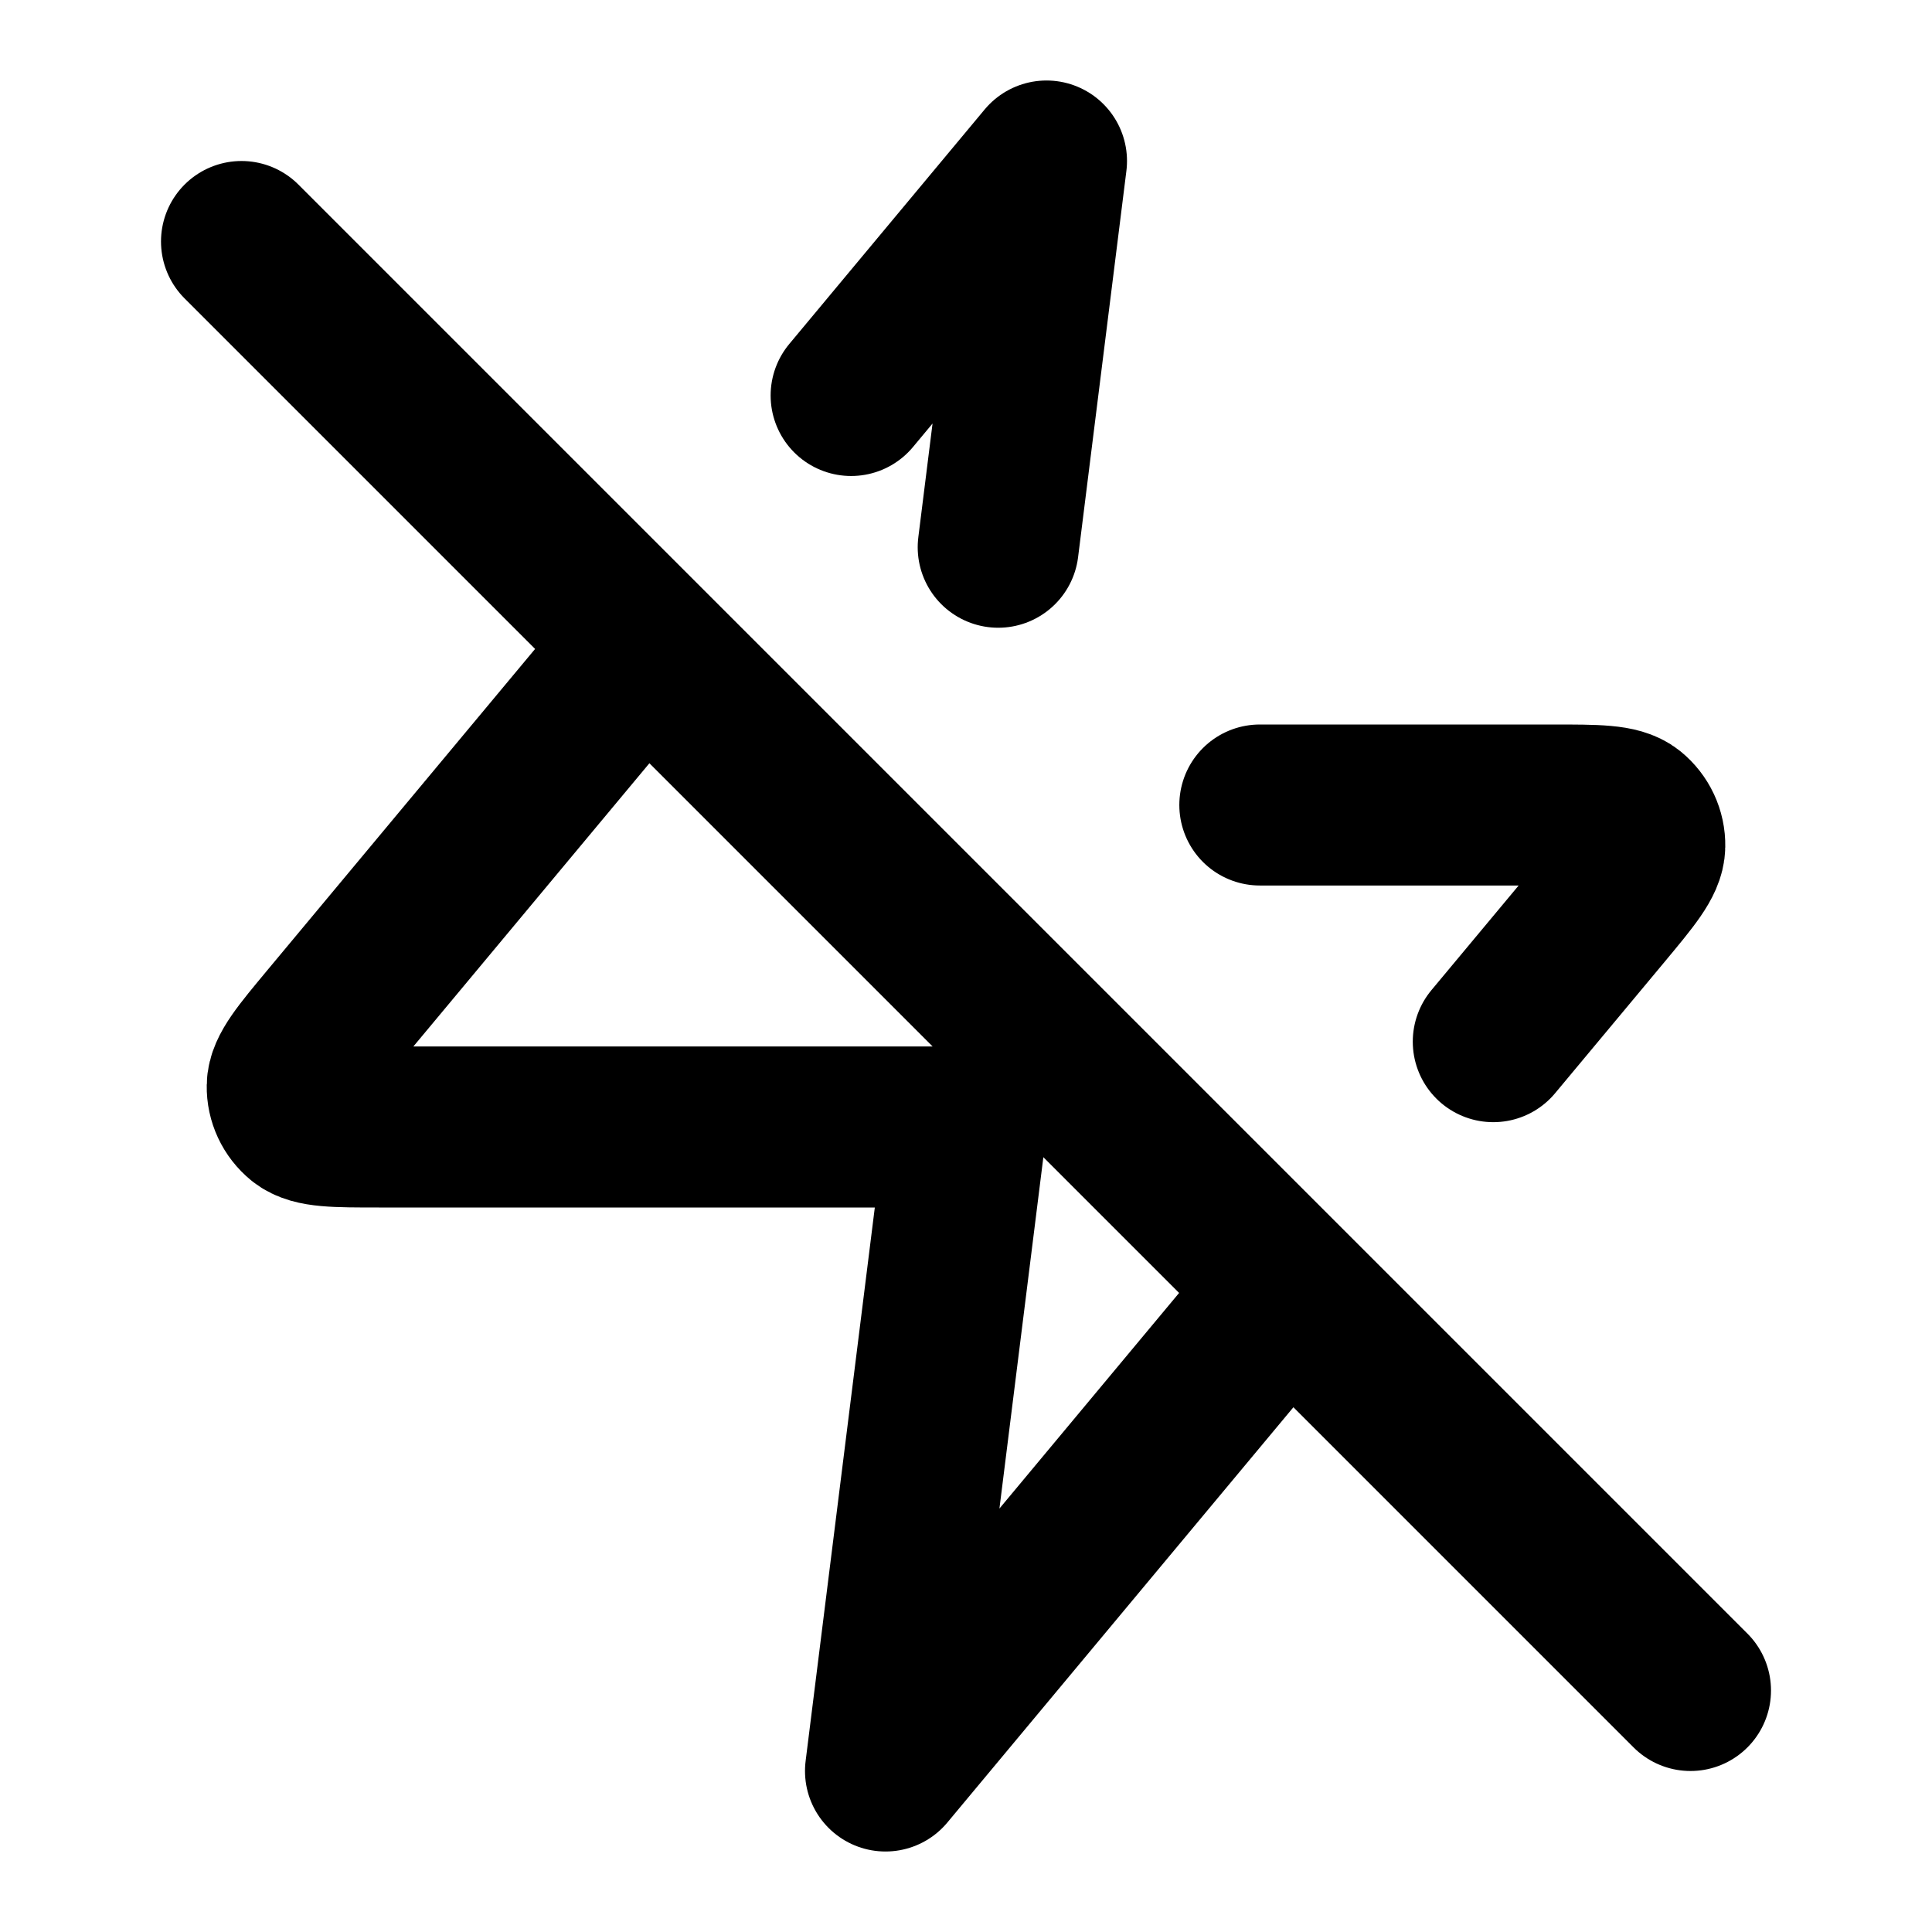 <svg xmlns="http://www.w3.org/2000/svg" viewBox="0 0 24 24"><title>zap off</title><g fill="none" class="nc-icon-wrapper"><path d="M8 8L4.093 12.688C3.745 13.106 3.57 13.316 3.568 13.492C3.565 13.646 3.634 13.792 3.753 13.889C3.891 14 4.163 14 4.708 14H12L11 22L16 16M15.65 10H19.292C19.837 10 20.109 10 20.247 10.111C20.366 10.208 20.435 10.354 20.432 10.508C20.43 10.684 20.255 10.894 19.907 11.312L18.55 12.94M10.573 4.913L13 2L12.4 6.798M21 21L3 3" stroke="currentColor" stroke-width="2" stroke-linecap="round" stroke-linejoin="round"></path></g></svg>